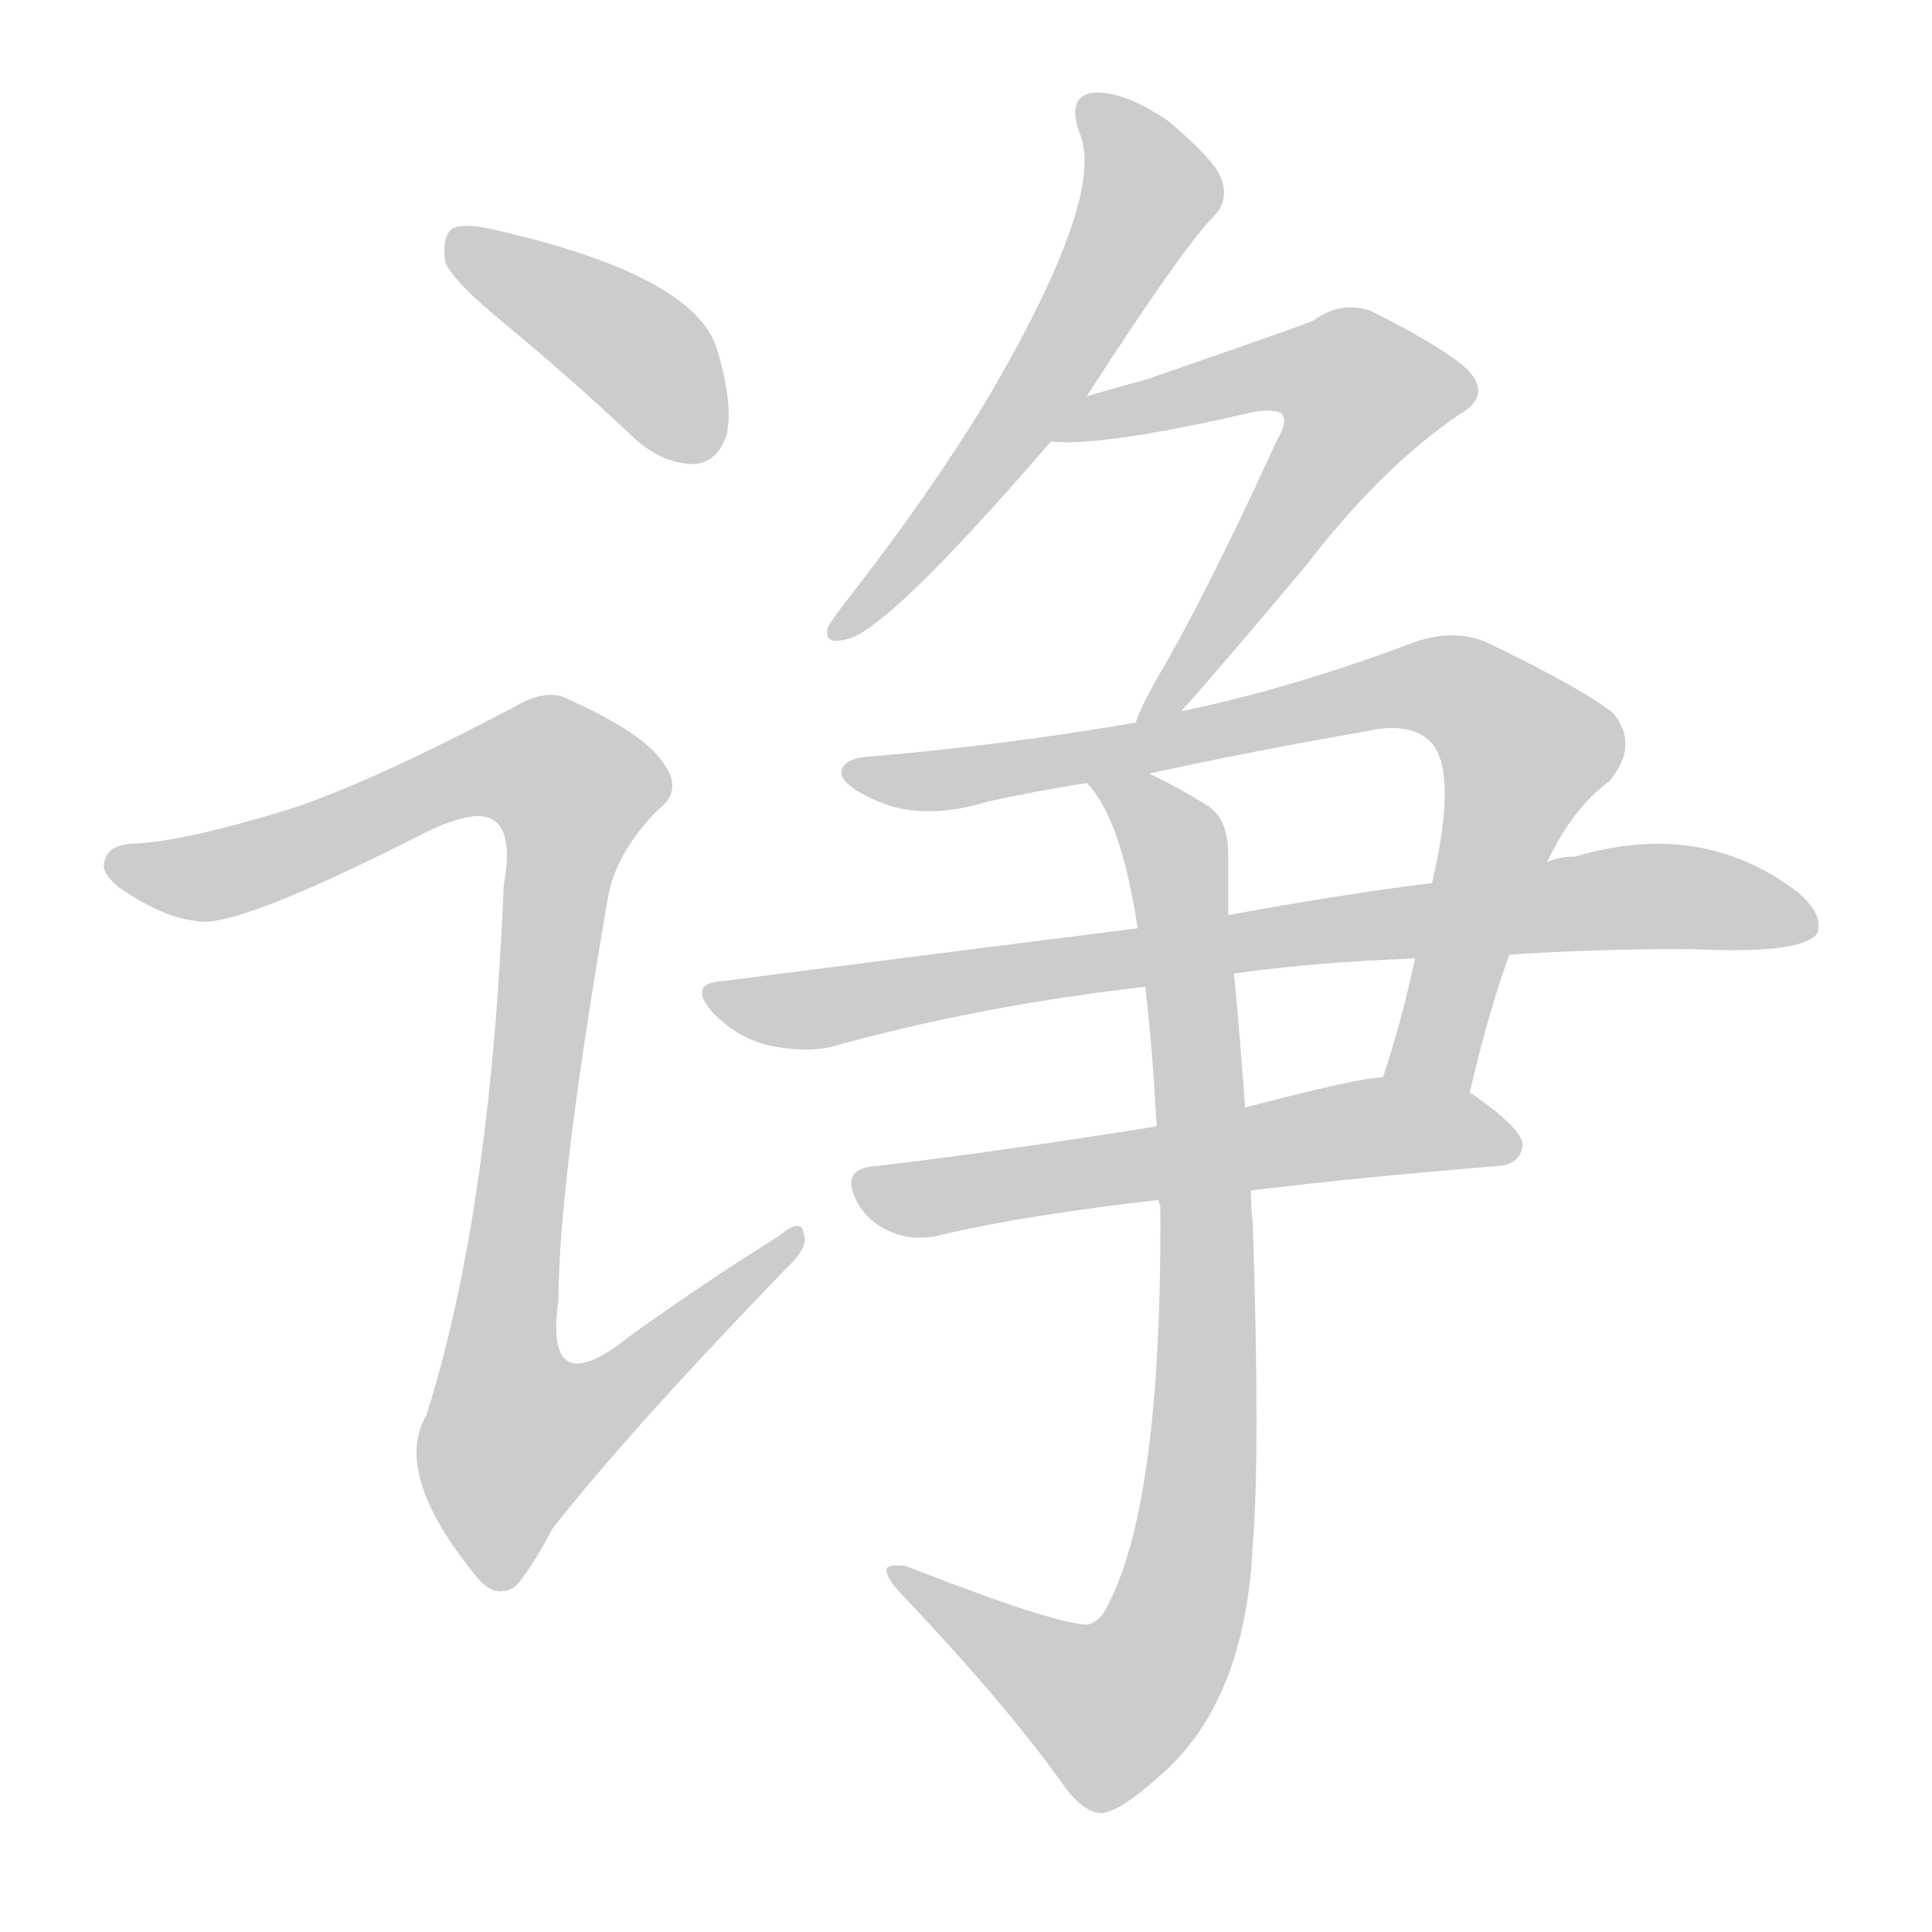 <!--
AnimCJK 2016-2018 Copyright Francois Mizessyn - https://github.com/parsimonhi/animCJK
Derived from:
    MakeMeAHanzi project - https://github.com/skishore/makemeahanzi
    Arphic PL KaitiM GB - https://apps.ubuntu.com/cat/applications/precise/fonts-arphic-gkai00mp/
    Arphic PL UKai - https://apps.ubuntu.com/cat/applications/fonts-arphic-ukai/
You can redistribute and/or modify this file under the terms of the Arphic Public License
as published by Arphic Technology Co., Ltd.
You should have received a copy of this license (the directory "APL") along with this file;
if not, see http://ftp.gnu.org/non-gnu/chinese-fonts-truetype/LICENSE.
-->
<svg id="z35812" class="acjk" version="1.1" viewBox="0 0 1024 1024" xmlns="http://www.w3.org/2000/svg" xmlns:xlink="http://www.w3.org/1999/xlink">
<style>
<![CDATA[
@keyframes z35812k {
	from {
		stroke:#ccc;
		stroke-dashoffset:3334;
	}
	1% {
		stroke:#c00;
		stroke-dashoffset:3334;
	}
	75% {
		stroke:#c00;
		stroke-dashoffset:0;
	}
	to {
		stroke:#000;
	}
}
#z35812 path[clip-path] {
	animation:z35812k 1s linear both;
	stroke-dasharray:3334;
	stroke-width:128;
	stroke-linecap:round;
	fill:none;
}
#z35812 path[clip-path="url(#z35812c1)"] {animation-delay:1s;}
#z35812 path[clip-path="url(#z35812c2)"] {animation-delay:2s;}
#z35812 path[clip-path="url(#z35812c3)"] {animation-delay:3s;}
#z35812 path[clip-path="url(#z35812c4)"] {animation-delay:4s;}
#z35812 path[clip-path="url(#z35812c5)"] {animation-delay:5s;}
#z35812 path[clip-path="url(#z35812c6)"] {animation-delay:6s;}
#z35812 path[clip-path="url(#z35812c7)"] {animation-delay:7s;}
#z35812 path[clip-path="url(#z35812c8)"] {animation-delay:8s;}
#z35812 path {fill:#ccc;}
]]>
</style>
<path id="z35812d1" d="M268 172Q302 200 337 233Q352 246 368 246Q380 245 385 231Q389 215 380 185Q368 146 263 122Q247 118 240 121Q234 125 236 139Q240 149 268 172Z"/>
<path id="z35812d2" d="M153 429Q101 445 74 447Q58 447 56 455Q52 462 64 471Q86 486 103 488Q122 494 226 441Q253 428 262 435Q272 442 267 469Q260 643 226 750Q208 781 252 835Q262 848 273 841Q280 834 293 810Q333 759 416 673Q429 661 426 654Q425 645 413 655Q373 680 334 708Q288 745 296 689Q296 628 322 477Q326 452 349 429Q362 419 352 405Q342 389 302 371Q290 364 272 375Q196 415 153 429Z"/>
<path id="z35812d3" d="M576 210Q627 131 643 115Q652 106 647 94Q643 84 619 64Q597 49 581 49Q565 50 572 70Q587 103 523 212Q492 263 449 318Q442 327 439 332Q436 342 448 339Q469 336 557 234C570 218 570 218 576 210Z"/>
<path id="z35812d4" d="M626 377Q645 356 692 300Q732 248 773 220Q791 210 778 196Q765 184 727 165Q711 159 696 170Q686 174 608 201Q593 205 576 210C566 212 547 234 557 234Q584 237 666 218Q676 217 679 219Q683 223 677 233Q638 318 613 360Q604 376 602 383C599 391 621 384 626 377Z"/>
<path id="z35812d5" d="M779 579Q789 536 800 506C813 473 813 473 820 457Q833 429 853 414Q869 395 855 378Q839 365 787 340Q769 333 748 341Q684 365 626 377C610 381 610 381 602 383Q532 395 461 401Q445 402 446 411Q449 418 466 425Q490 435 523 425Q550 419 576 415C598 412 598 412 609 410Q664 398 722 388Q747 382 758 393Q773 408 759 468C753 495 753 495 750 508Q743 541 733 571C727 585 776 594 779 579Z"/>
<path id="z35812d6" d="M800 506Q843 503 896 503Q954 506 963 495Q967 485 953 473Q902 434 835 454Q826 454 820 457C779 464 779 464 759 468Q711 474 651 485C619 490 619 490 603 492Q500 505 383 520Q364 521 378 537Q391 550 407 554Q426 558 440 555Q519 533 607 523C638 518 638 518 654 516Q696 510 750 508C783 507 783 507 800 506Z"/>
<path id="z35812d7" d="M613 597Q532 610 465 618Q443 619 456 640Q463 650 475 654Q487 658 501 654Q544 644 614 636C647 633 647 633 663 631Q720 624 794 618Q806 617 807 607Q807 598 779 579C766 571 749 571 733 571Q721 571 660 587C629 594 629 594 613 597Z"/>
<path id="z35812d8" d="M607 523Q611 557 613 597C614 623 614 623 614 636Q614 637 615 639Q616 799 586 853Q583 859 577 861Q562 862 480 830Q473 829 470 831Q469 835 476 843Q534 904 565 948Q575 961 584 961Q594 960 615 941Q660 902 664 819Q668 770 664 649Q663 639 663 631C661 602 661 602 660 587Q656 535 654 516C652 495 652 495 651 485Q651 467 651 453Q651 434 640 427Q624 417 609 410C599 406 569 406 576 415Q594 433 603 492C606 513 606 513 607 523Z"/>
<defs>
	<clipPath id="z35812c1"><use xlink:href="#z35812d1"></use></clipPath>
	<clipPath id="z35812c2"><use xlink:href="#z35812d2"></use></clipPath>
	<clipPath id="z35812c3"><use xlink:href="#z35812d3"></use></clipPath>
	<clipPath id="z35812c4"><use xlink:href="#z35812d4"></use></clipPath>
	<clipPath id="z35812c5"><use xlink:href="#z35812d5"></use></clipPath>
	<clipPath id="z35812c6"><use xlink:href="#z35812d6"></use></clipPath>
	<clipPath id="z35812c7"><use xlink:href="#z35812d7"></use></clipPath>
	<clipPath id="z35812c8"><use xlink:href="#z35812d8"></use></clipPath>
</defs>
<path pathLength="3333" clip-path="url(#z35812c1)" d="M239 127L326 177L378 236"/>
<path pathLength="3333" clip-path="url(#z35812c2)" d="M63 460L118 463L271 401L306 419L262 729L279 790L419 659"/>
<path pathLength="3333" clip-path="url(#z35812c3)" d="M578 55L611 100L445 334"/>
<path pathLength="3333" clip-path="url(#z35812c4)" d="M565 229L694 191L730 215L611 376"/>
<path pathLength="3333" clip-path="url(#z35812c5)" d="M456 408L773 366L813 407L753 574"/>
<path pathLength="3333" clip-path="url(#z35812c6)" d="M380 526L867 475L957 487"/>
<path pathLength="3333" clip-path="url(#z35812c7)" d="M456 626L801 605"/>
<path pathLength="3333" clip-path="url(#z35812c8)" d="M586 417L622 448L629 503L624 857L577 910L478 837"/>
</svg>